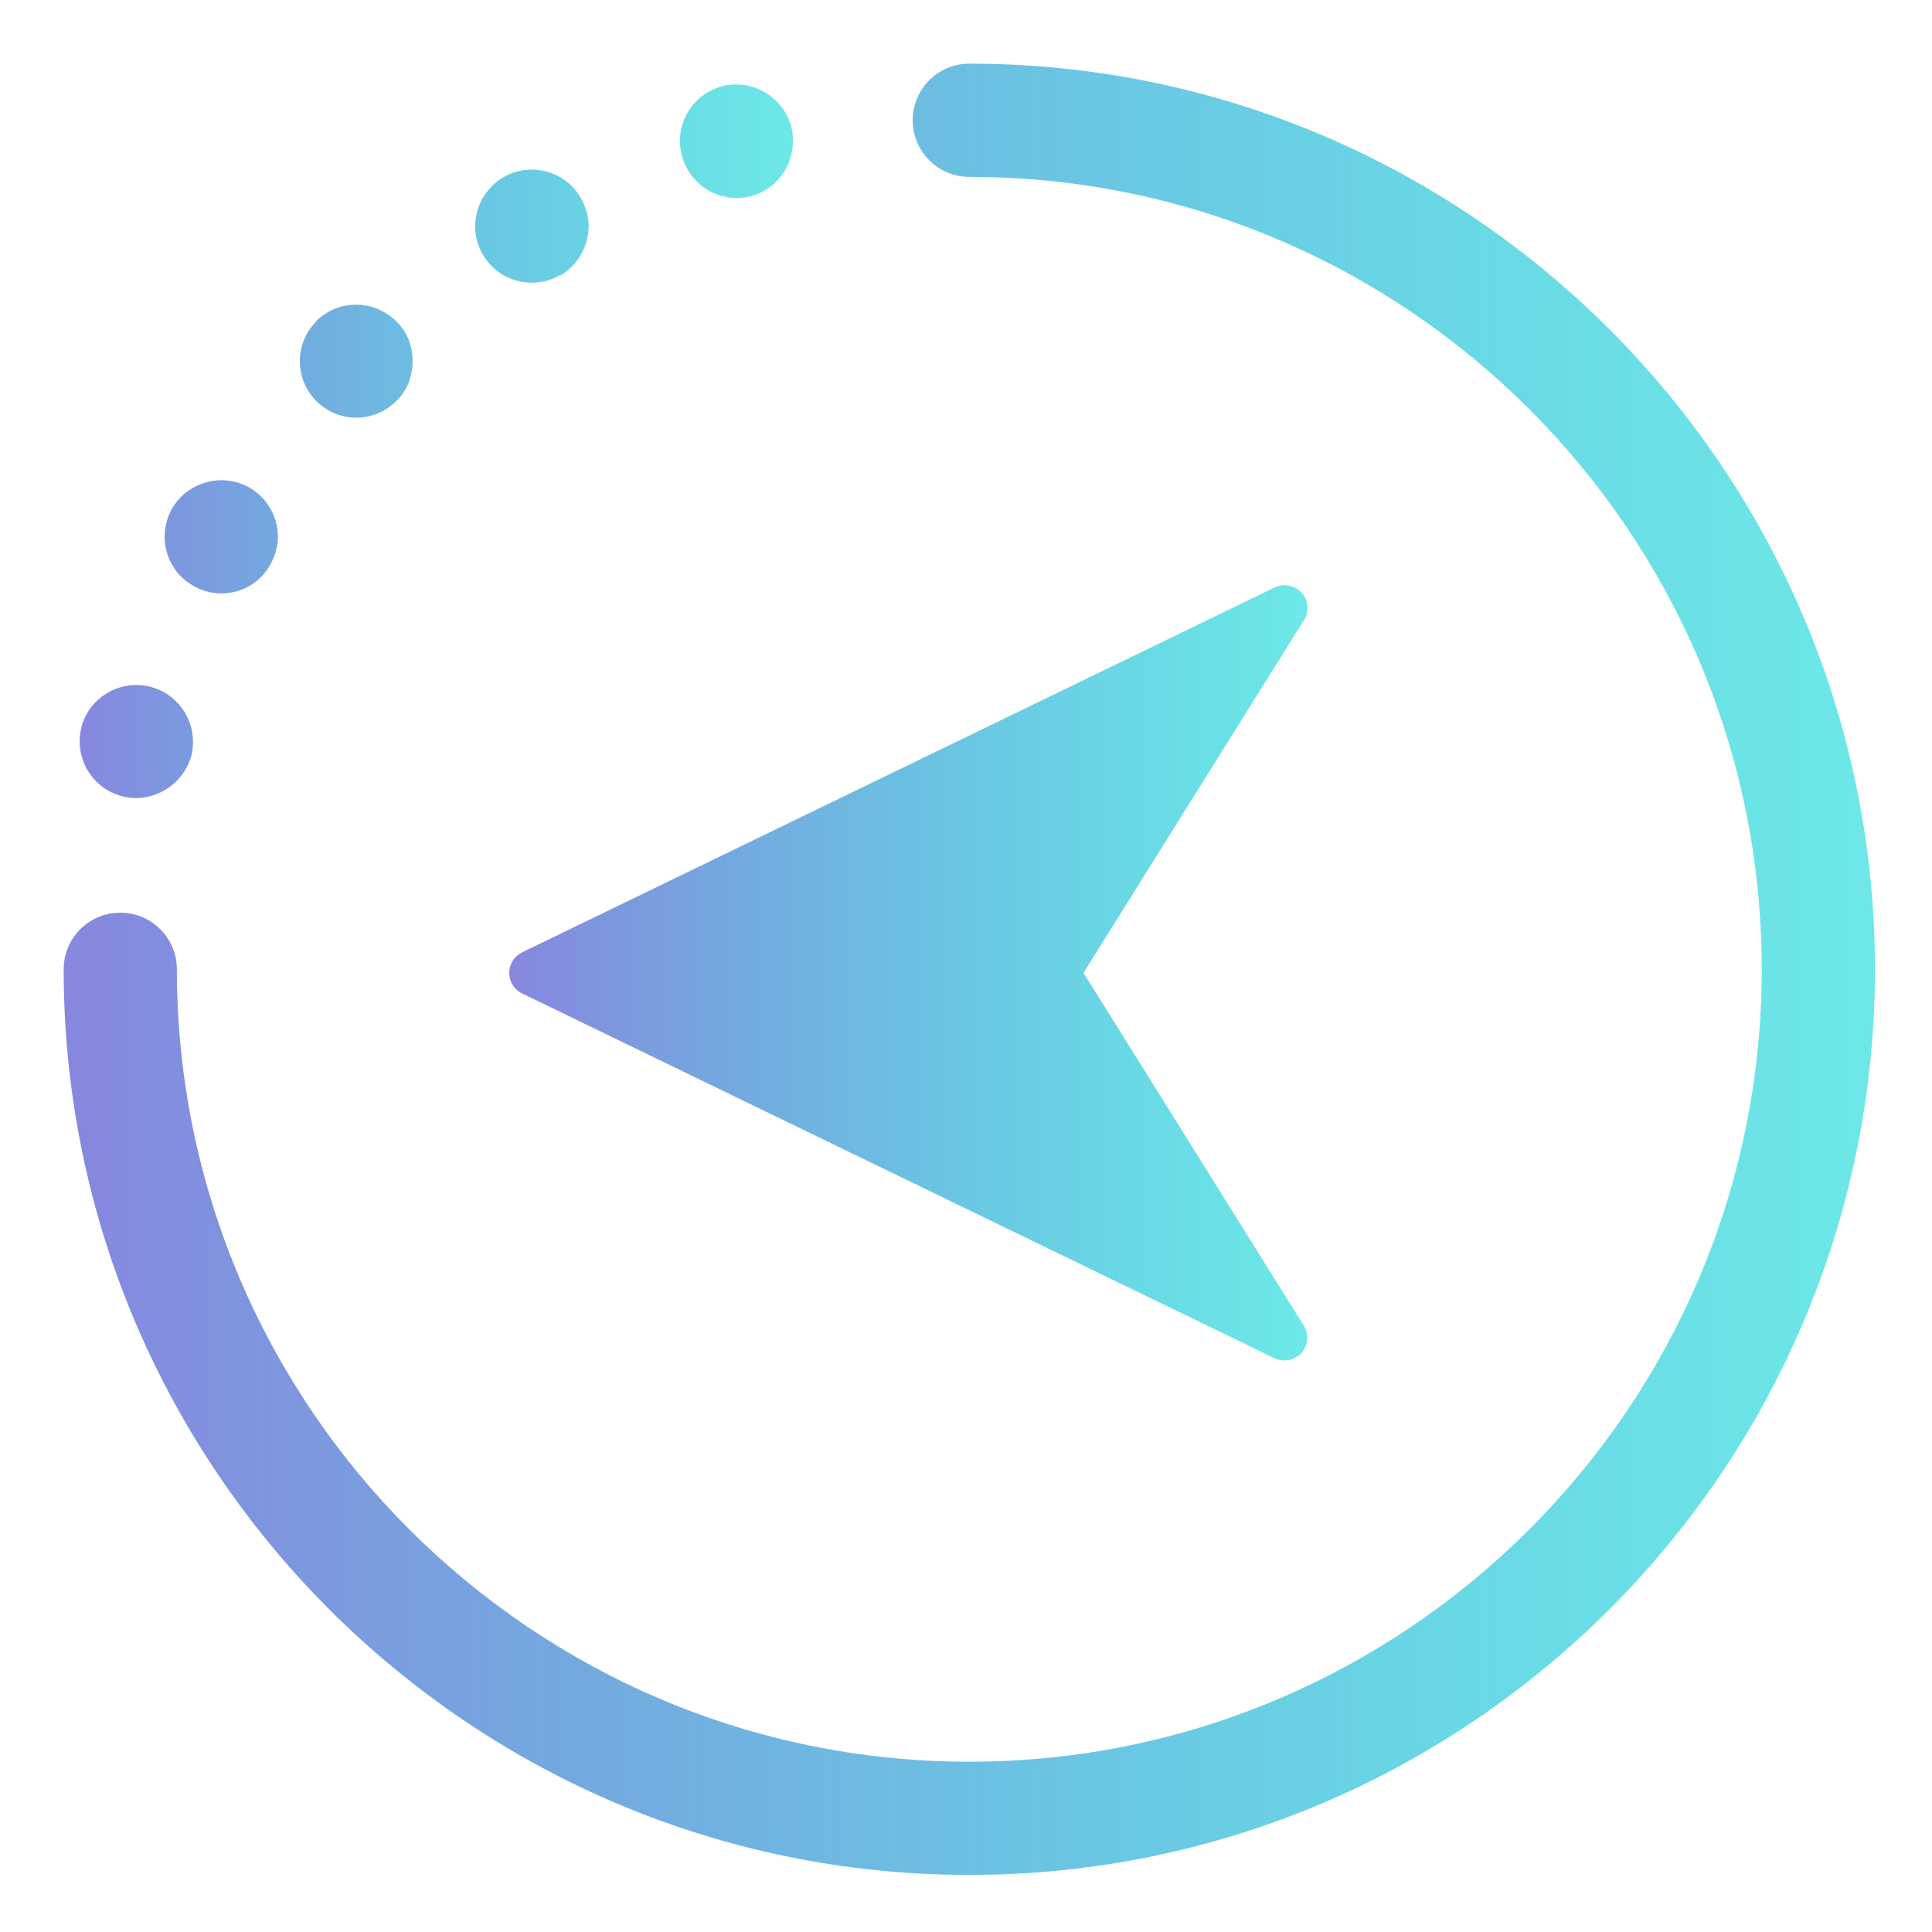 <?xml version="1.0" encoding="UTF-8" standalone="no"?>
<svg
   width="136.533"
   height="136.533"
   id="svg5048"
   version="1.1"
   inkscape:version="1.1.1 (3bf5ae0d25, 2021-09-20)"
   sodipodi:docname="list_users.svg"
   viewBox="0 0 128 128"
   xmlns:inkscape="http://www.inkscape.org/namespaces/inkscape"
   xmlns:sodipodi="http://sodipodi.sourceforge.net/DTD/sodipodi-0.dtd"
   xmlns:xlink="http://www.w3.org/1999/xlink"
   xmlns="http://www.w3.org/2000/svg"
   xmlns:svg="http://www.w3.org/2000/svg"
   xmlns:rdf="http://www.w3.org/1999/02/22-rdf-syntax-ns#"
   xmlns:cc="http://creativecommons.org/ns#"
   xmlns:dc="http://purl.org/dc/elements/1.1/">
  <defs
     id="defs5050">
    <linearGradient
       inkscape:collect="always"
       id="linearGradient942">
      <stop
         style="stop-color:#00d6d6;stop-opacity:0.571"
         offset="0"
         id="stop938" />
      <stop
         style="stop-color:#8787de;stop-opacity:1"
         offset="1"
         id="stop940" />
    </linearGradient>
    <filter
       id="filter4004-4"
       inkscape:label="Colorize"
       inkscape:menu="Color"
       inkscape:menu-tooltip="Blend image or object with a flood color and set lightness and contrast"
       x="0"
       y="0"
       width="1"
       height="1"
       color-interpolation-filters="sRGB">
      <feColorMatrix
         id="feColorMatrix4006-0"
         values="1"
         in="SourceGraphic"
         type="saturate"
         result="result2" />
      <feFlood
         id="feFlood4008-2"
         flood-color="rgb(250,247,247)"
         flood-opacity="1"
         result="result1" />
      <feBlend
         id="feBlend4010-1"
         in2="result2"
         mode="multiply"
         in="result1"
         result="result3" />
      <feComposite
         id="feComposite4012-3"
         in2="SourceGraphic"
         operator="in"
         result="result4" />
    </filter>
    <style
       id="current-color-scheme"
       type="text/css">      .ColorScheme-Text {
        color:#31363b;
      }
      .ColorScheme-Background{
        color:#eff0f1;
      }
      .ColorScheme-ViewText {
        color:#31363b;
      }
      .ColorScheme-ViewBackground{
        color:#fcfcfc;
      }
      .ColorScheme-ViewHover {
        color:#3daee9;
      }
      .ColorScheme-ViewFocus{
        color:#3daee9;
      }
      .ColorScheme-ButtonText {
        color:#31363b;
      }
      .ColorScheme-ButtonBackground{
        color:#eff0f1;
      }
      .ColorScheme-ButtonHover {
        color:#3daee9;
      }
      .ColorScheme-ButtonFocus{
        color:#3daee9;
      }</style>
    <linearGradient
       inkscape:collect="always"
       xlink:href="#linearGradient942"
       id="linearGradient1112"
       x1="11.794"
       y1="16.05"
       x2="23.251"
       y2="16.05"
       gradientUnits="userSpaceOnUse"
       gradientTransform="matrix(-4.615,0,0,-4.615,147.18,1052.282)" />
    <linearGradient
       inkscape:collect="always"
       xlink:href="#linearGradient942"
       id="linearGradient1155"
       gradientUnits="userSpaceOnUse"
       x1="3"
       y1="16"
       x2="29"
       y2="16"
       gradientTransform="matrix(-4.615,0,0,-4.615,144.195,1051.818)" />
    <linearGradient
       inkscape:collect="always"
       xlink:href="#linearGradient942"
       id="linearGradient1153"
       x1="18.703"
       y1="23.341"
       x2="28.943"
       y2="23.341"
       gradientUnits="userSpaceOnUse"
       gradientTransform="matrix(-4.615,0,0,-4.615,144.989,1050.714)" />
  </defs>
  <sodipodi:namedview
     id="base"
     pagecolor="#ffffff"
     bordercolor="#000000"
     borderopacity="1"
     inkscape:pageopacity="0.12941176"
     inkscape:pageshadow="2"
     inkscape:zoom="2"
     inkscape:cx="101"
     inkscape:cy="69.5"
     inkscape:document-units="px"
     inkscape:current-layer="layer1"
     showgrid="true"
     inkscape:window-width="1920"
     inkscape:window-height="1013"
     inkscape:window-x="0"
     inkscape:window-y="0"
     inkscape:window-maximized="1"
     fit-margin-top="0"
     fit-margin-left="0"
     fit-margin-right="0"
     fit-margin-bottom="0"
     inkscape:snap-bbox="true"
     inkscape:document-rotation="0"
     inkscape:lockguides="false"
     inkscape:pagecheckerboard="0">
    <inkscape:grid
       type="xygrid"
       id="grid3001"
       empspacing="4"
       visible="true"
       enabled="true"
       snapvisiblegridlinesonly="true"
       color="#0101ff"
       opacity="0.02"
       empcolor="#0000ff"
       empopacity="0.039"
       originx="0"
       originy="0"
       spacingx="1"
       spacingy="1" />
  </sodipodi:namedview>
  <g
     inkscape:label="Layer 1"
     inkscape:groupmode="layer"
     id="layer1"
     transform="translate(-6.13,-913.753)">
    <path
       d="m 40.712,979.566 49.855,24.172 c 0.605,0.287 1.33,0.141 1.783,-0.348 0.453,-0.498 0.514,-1.239 0.157,-1.813 L 77.913,978.206 92.522,954.834 c 0.363,-0.575 0.287,-1.314 -0.157,-1.813 -0.287,-0.318 -0.71,-0.498 -1.133,-0.498 -0.226,0 -0.453,0.047 -0.664,0.157 L 40.713,976.852 c -0.514,0.257 -0.846,0.785 -0.846,1.36 0,0.575 0.332,1.103 0.846,1.36 z"
       id="path2-3-1"
       style="fill:url(#linearGradient1112);fill-opacity:1.0;stroke-width:1.511" />
    <path
       d="m 130.349,977.971 c 0,33.083 -26.918,60 -60,60 -33.083,0 -60,-26.917 -60,-60 0,-2.07 1.68,-3.75 3.75,-3.75 2.07,0 3.75,1.68 3.75,3.75 0,28.95 23.55,52.5 52.5,52.5 28.95,0 52.5,-23.55 52.5,-52.5 0,-28.95 -23.55,-52.5 -52.5,-52.5 -2.07,0 -3.75,-1.676 -3.75,-3.75 0,-2.074 1.68,-3.75 3.75,-3.75 33.082,0 60,26.918 60,60 z"
       id="path2-0"
       style="fill:url(#linearGradient1155);fill-opacity:1;stroke-width:3.75" />
    <path
       d="m 55.892,926.748 c -1.987,0.525 -4.05,-0.678 -4.575,-2.663 v 0 c -0.562,-2.025 0.638,-4.05 2.625,-4.612 v 0 c 2.025,-0.525 4.05,0.675 4.613,2.662 v 0 c 0.078,0.338 0.11,0.638 0.11,0.974 v 0 c 0,1.65 -1.087,3.188 -2.775,3.638 z m -12.637,5.25 v -0.032 c -1.8,1.05 -4.088,0.45 -5.137,-1.35 v 0 c -1.05,-1.8 -0.412,-4.088 1.388,-5.134 v 0 c 1.763,-1.017 4.088,-0.412 5.1,1.383 v 0 c 0.338,0.6 0.525,1.238 0.525,1.875 v 0 c 0,1.278 -0.675,2.55 -1.875,3.262 z m -10.875,8.329 c -1.463,1.463 -3.825,1.463 -5.287,0 v 0 c -1.463,-1.466 -1.463,-3.829 0,-5.287 v 0 c 0,0 0,0 0,-0.032 v 0 c 1.463,-1.429 3.825,-1.429 5.287,0.032 v 0 c 0.75,0.71 1.087,1.688 1.087,2.625 v 0 c 0,0.974 -0.338,1.95 -1.087,2.666 z m -8.362,10.871 c -1.012,1.8 -3.338,2.404 -5.1,1.35 v 0 c -1.8,-1.012 -2.4,-3.3 -1.388,-5.1 v 0 0 0 c 1.05,-1.796 3.337,-2.4 5.137,-1.388 v 0 c 1.2,0.713 1.875,1.954 1.875,3.263 v 0 c 0,0.637 -0.188,1.275 -0.525,1.875 z m -5.213,12.637 v 0 c -0.562,1.988 -2.625,3.188 -4.613,2.663 v 0 c -1.987,-0.525 -3.187,-2.584 -2.662,-4.575 v 0 c 0,0 0,0 0,-0.032 v 0 c 0.562,-1.987 2.588,-3.154 4.612,-2.625 v 0 c 1.65,0.451 2.775,1.951 2.775,3.601 v 0 c 0,0.338 -0.032,0.675 -0.11,0.976 z"
       id="path6-2"
       style="fill:url(#linearGradient1153);fill-opacity:1.0;stroke-width:3.75" />
  </g>
</svg>
